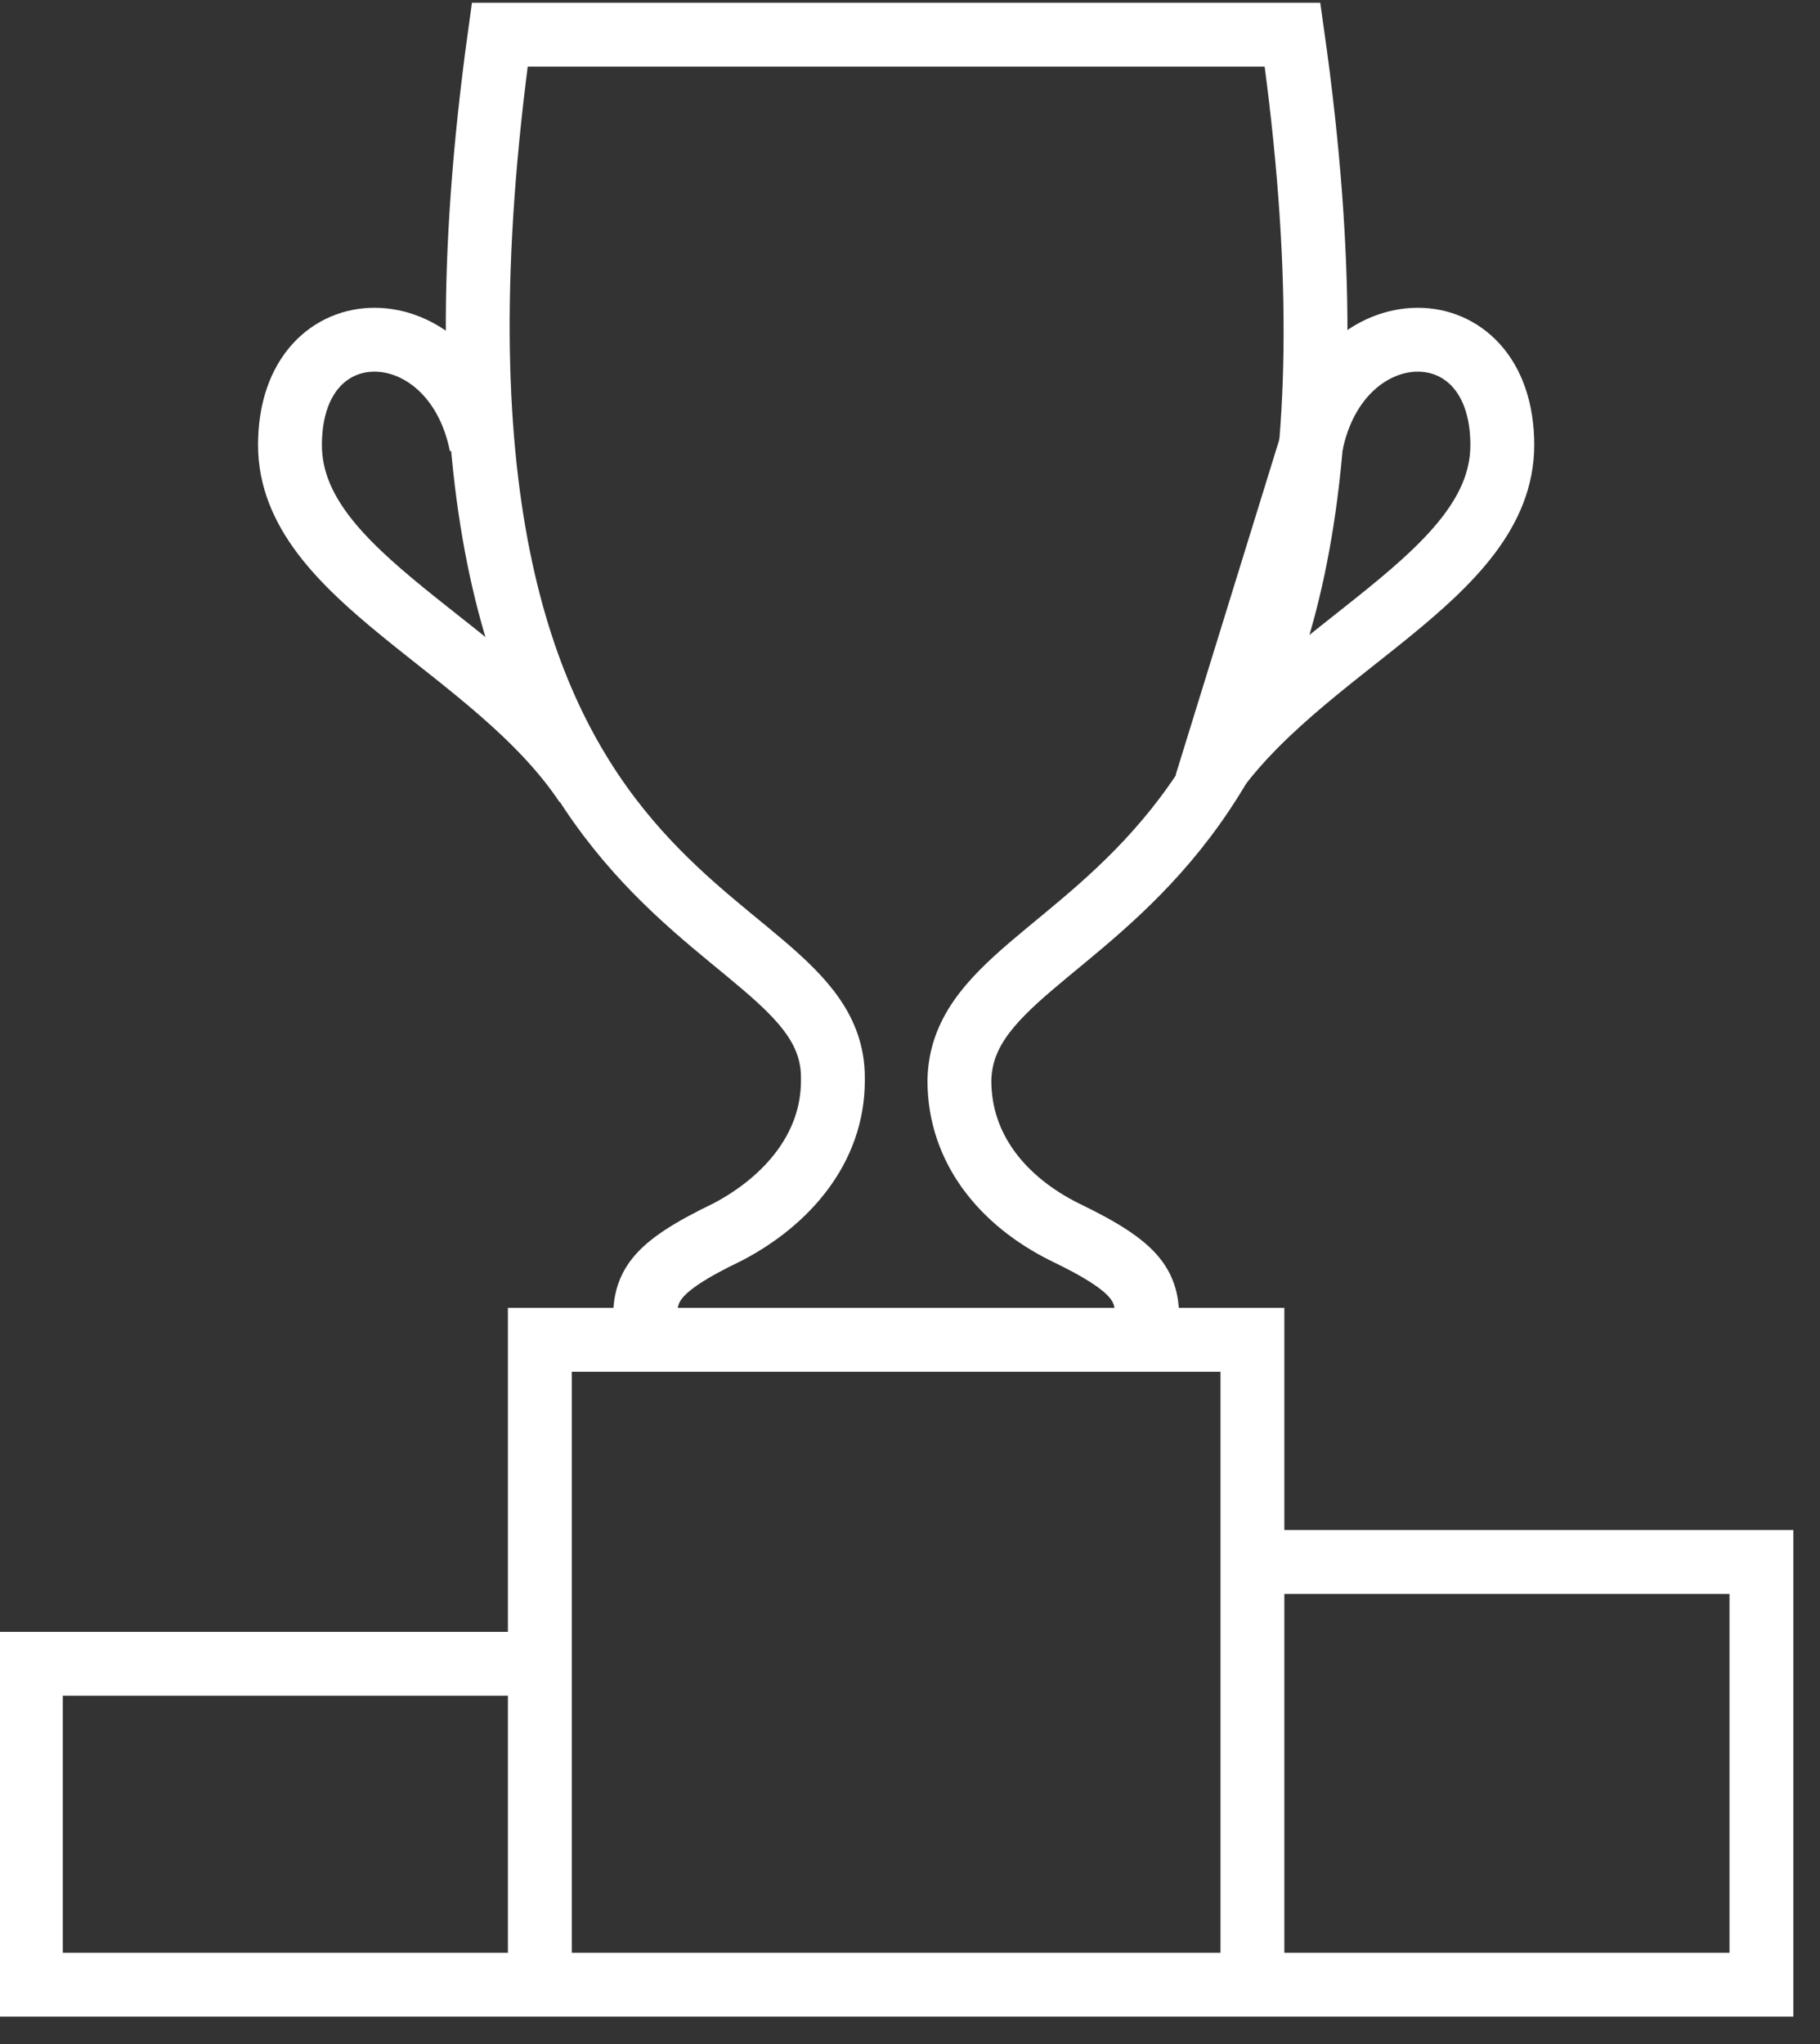 <svg width="57" height="64" viewBox="0 0 57 64" fill="none" xmlns="http://www.w3.org/2000/svg">
<rect x="0" y="0" width="57" height="64" fill="#333333" stroke="none"/>
<path fill-rule="evenodd" clip-rule="evenodd" d="M0.967 62.142H16.907V52.095H0.967V62.142ZM16.907 62.142H39.224V41.951H16.907V62.142ZM39.224 62.142H55.165V48.907H39.224V62.142ZM33.331 38.569C31.399 37.603 30.047 35.961 30.047 33.836C30.143 27.942 44.538 29.681 40.48 1.085H15.652C11.691 29.681 26.085 27.942 26.085 33.739V33.836C26.085 35.961 24.636 37.603 22.801 38.569C20.385 39.729 20.192 40.308 20.192 41.468V41.951H35.94V41.468C35.94 40.308 35.746 39.729 33.331 38.569Z" stroke="white" stroke-width="2"/>
<path d="M18.357 24.561C15.458 20.213 9.082 18.088 9.082 13.934C9.082 9.49 14.202 9.586 15.072 13.934M37.775 24.561C40.674 20.213 47.05 18.088 47.05 13.934C47.05 9.49 41.929 9.586 41.06 13.934L37.775 24.561Z" stroke="white" stroke-width="2"/>
</svg>
